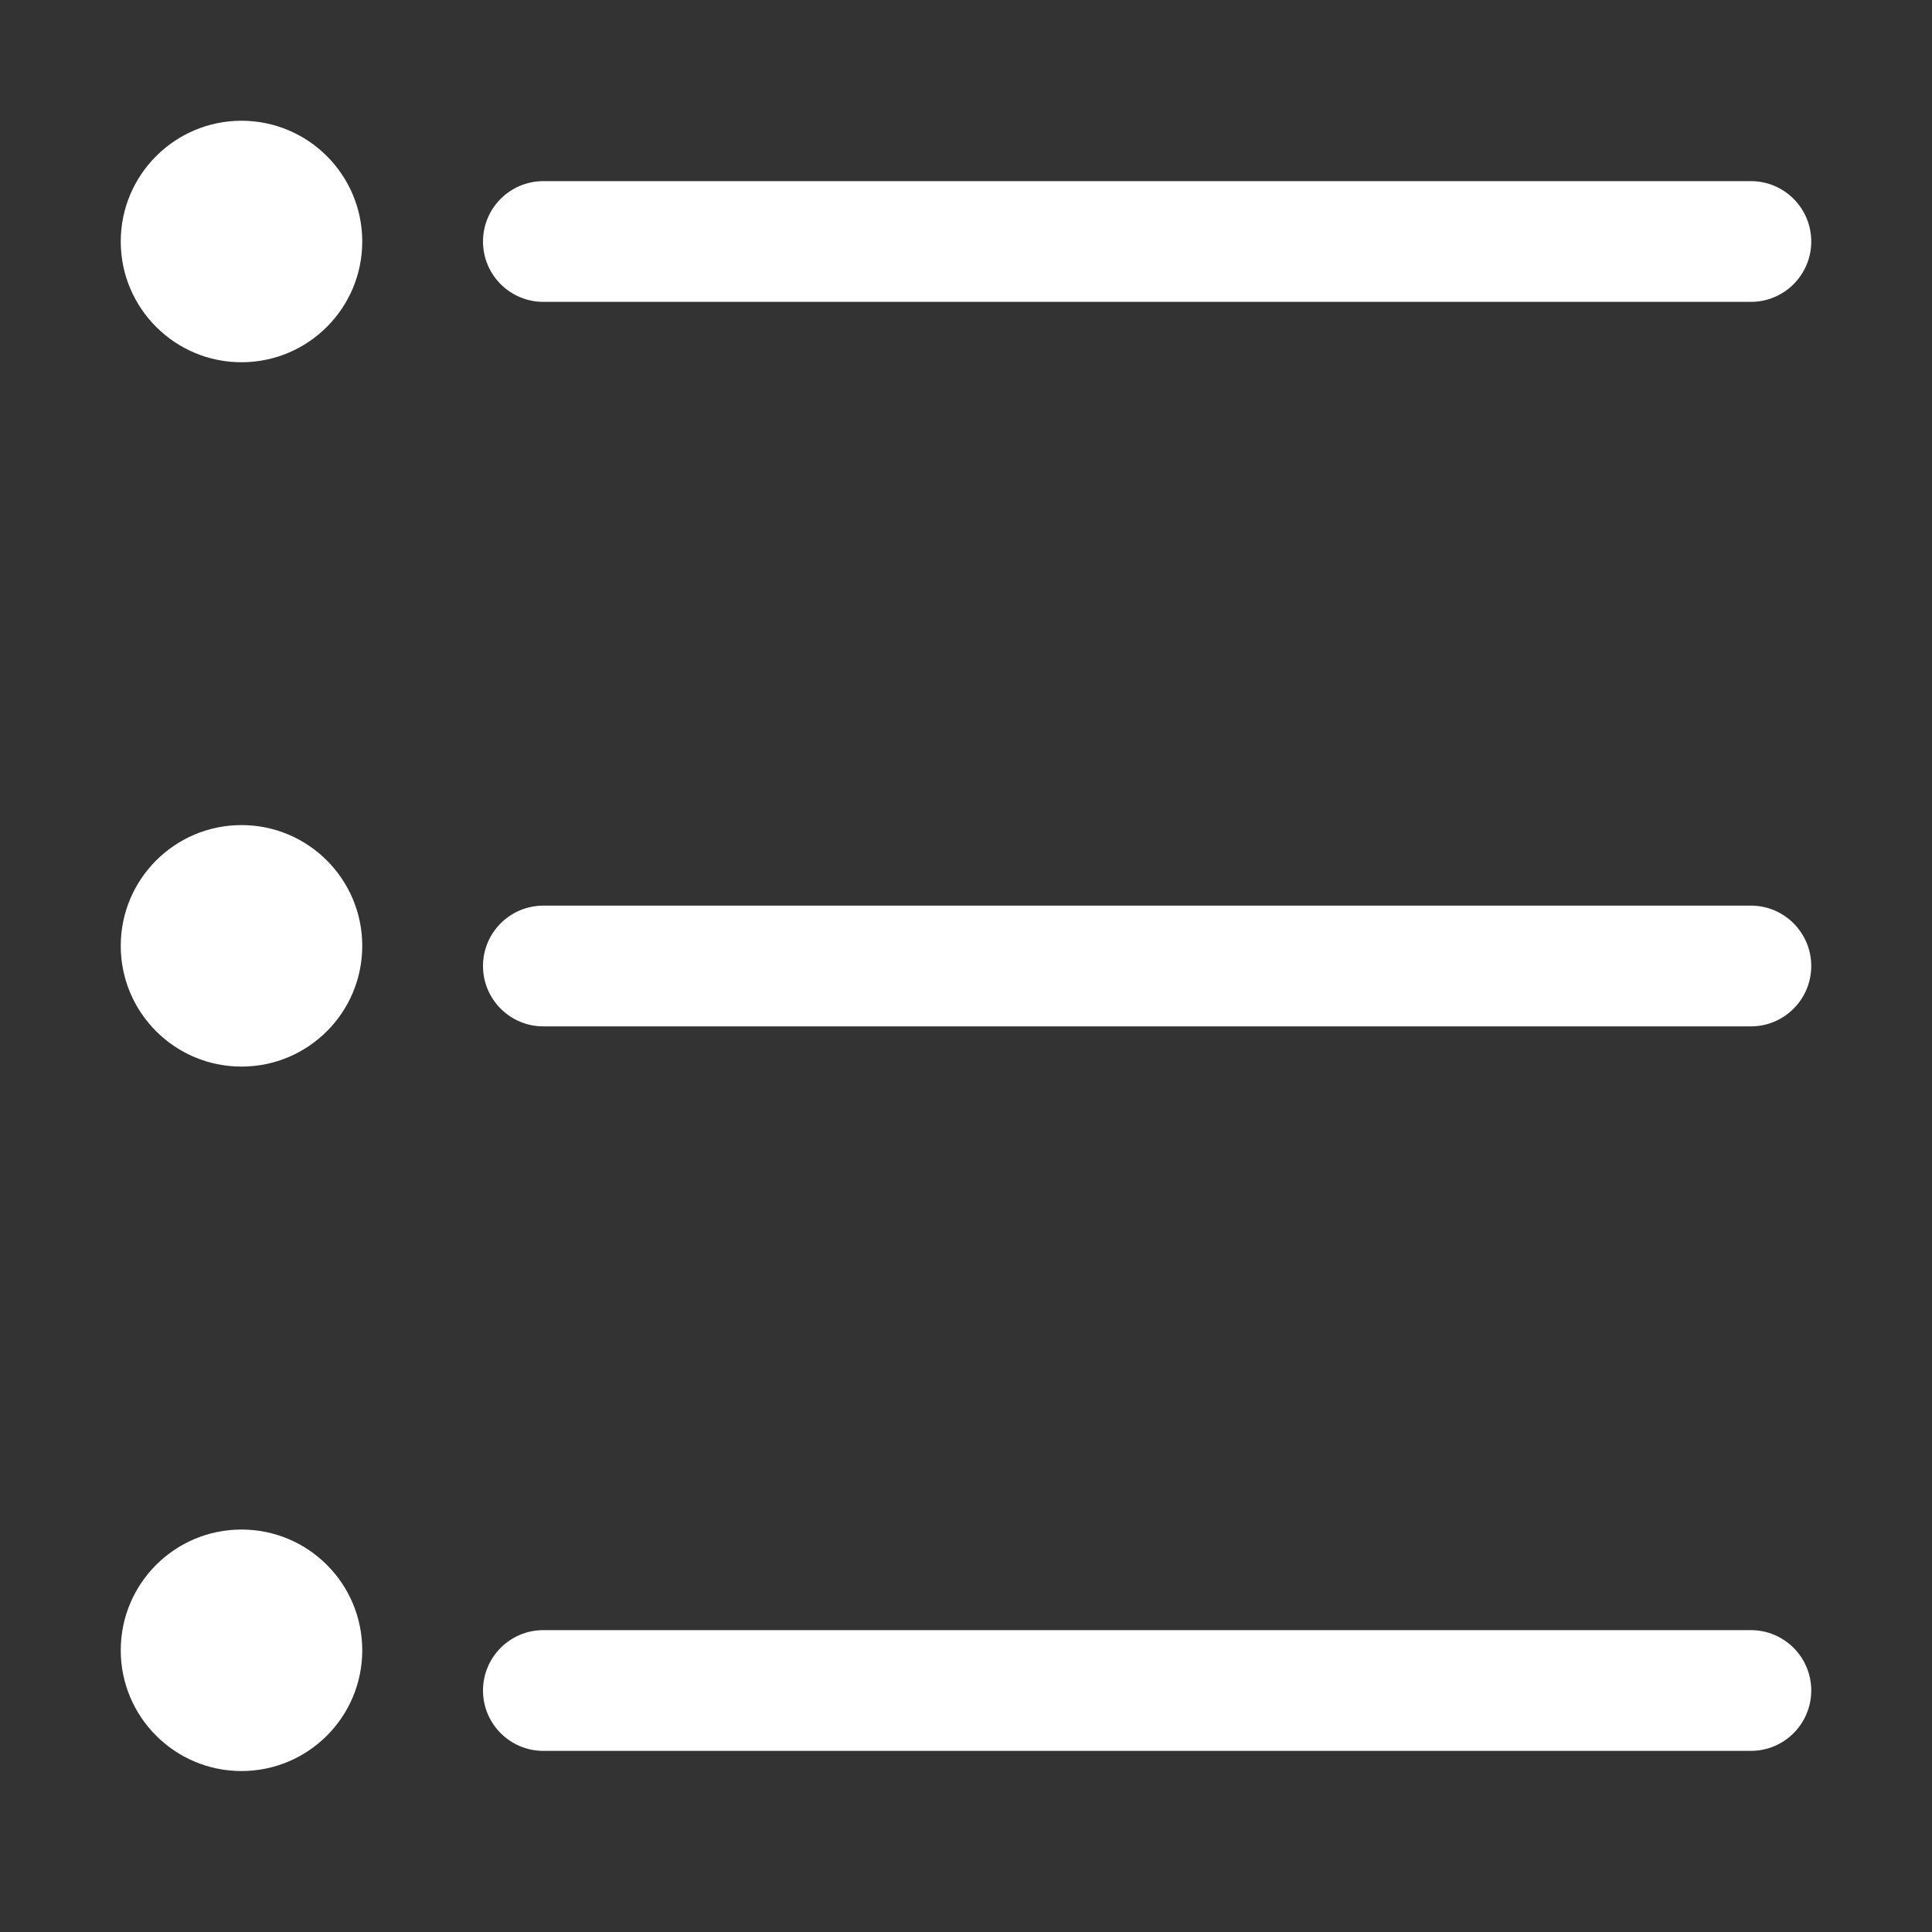 <svg width="16" height="16" viewBox="0 0 16 16" fill="none" xmlns="http://www.w3.org/2000/svg">
<rect x="0" y="0" width="16" height="16" fill="#333333" stroke="none"/>
<path d="M2 3C2.552 3 3 2.552 3 2C3 1.448 2.552 1 2 1C1.448 1 1 1.448 1 2C1 2.552 1.448 3 2 3Z" fill="white"/>
<path d="M4.5 1.5C4.224 1.5 4 1.724 4 2C4 2.276 4.224 2.5 4.5 2.5H14.5C14.776 2.5 15 2.276 15 2C15 1.724 14.776 1.5 14.5 1.5H4.5Z" fill="white"/>
<path d="M4.5 7.5C4.224 7.5 4 7.724 4 8C4 8.276 4.224 8.5 4.5 8.5H14.5C14.776 8.5 15 8.276 15 8C15 7.724 14.776 7.5 14.5 7.5H4.5Z" fill="white"/>
<path d="M4 14C4 13.724 4.224 13.5 4.5 13.5H14.5C14.776 13.5 15 13.724 15 14C15 14.276 14.776 14.5 14.5 14.5H4.5C4.224 14.5 4 14.276 4 14Z" fill="white"/>
<path d="M3 7.833C3 8.386 2.552 8.833 2 8.833C1.448 8.833 1 8.386 1 7.833C1 7.281 1.448 6.833 2 6.833C2.552 6.833 3 7.281 3 7.833Z" fill="white"/>
<path d="M2 14.667C2.552 14.667 3 14.219 3 13.667C3 13.114 2.552 12.667 2 12.667C1.448 12.667 1 13.114 1 13.667C1 14.219 1.448 14.667 2 14.667Z" fill="white"/>
</svg>
